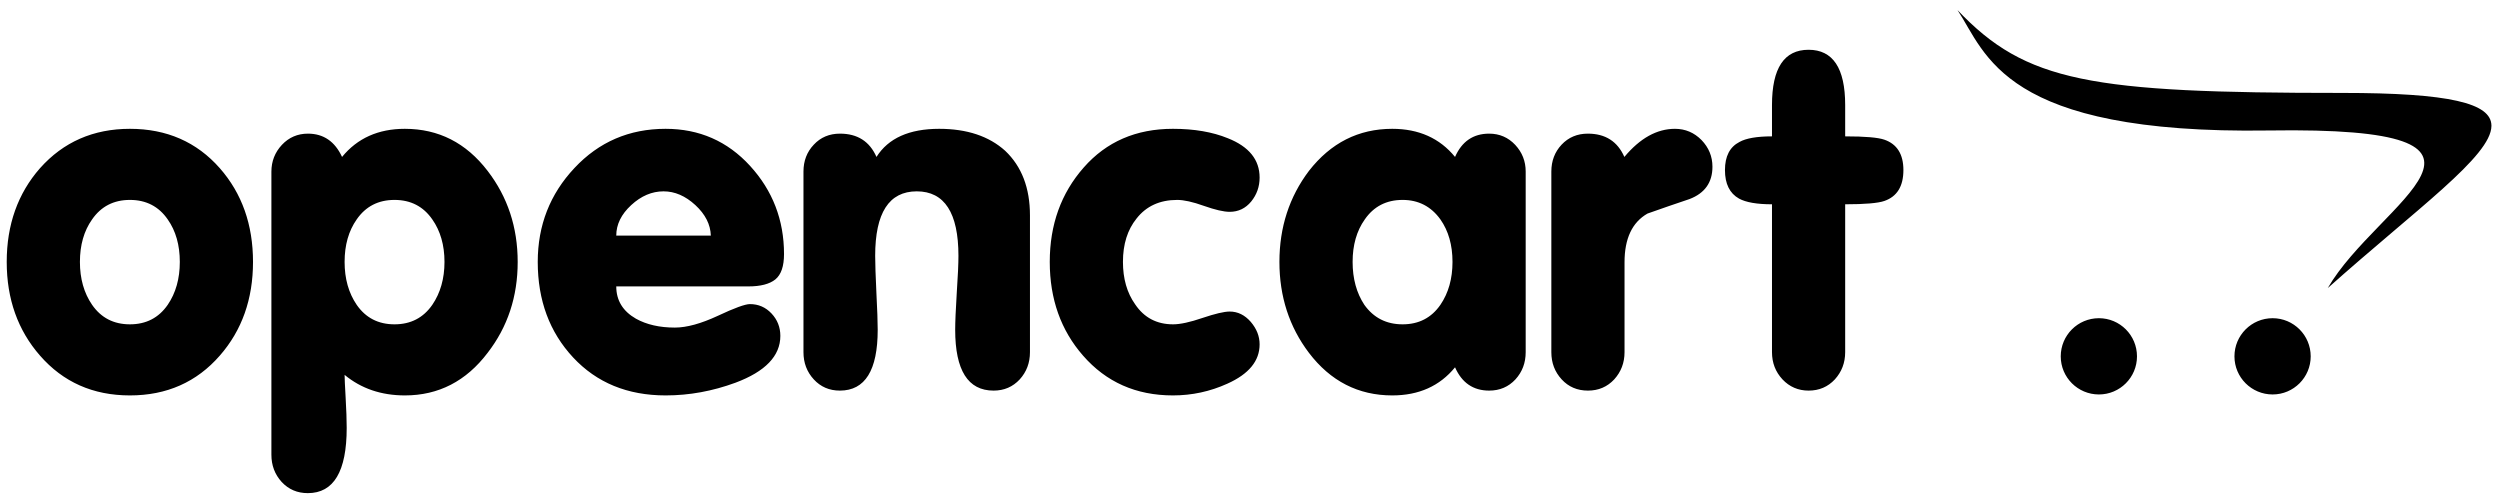 <svg width="186" height="37" viewBox="0 0 186 37" fill="none" xmlns="http://www.w3.org/2000/svg">
<g clip-path="url(#clip0_1_405)">
<path d="M18.824 19.486C18.824 22.247 18.003 24.573 16.355 26.456C14.636 28.429 12.401 29.419 9.666 29.419C6.923 29.419 4.696 28.429 2.976 26.456C1.327 24.573 0.5 22.247 0.5 19.486C0.5 16.717 1.327 14.392 2.976 12.515C4.715 10.561 6.949 9.584 9.666 9.584C12.401 9.584 14.636 10.561 16.355 12.515C18.003 14.392 18.824 16.717 18.824 19.486ZM13.378 19.486C13.378 18.235 13.079 17.179 12.479 16.326C11.809 15.356 10.87 14.874 9.666 14.874C8.46 14.874 7.522 15.356 6.851 16.326C6.246 17.179 5.946 18.235 5.946 19.486C5.946 20.73 6.246 21.798 6.851 22.677C7.522 23.647 8.46 24.13 9.666 24.13C10.87 24.13 11.809 23.647 12.479 22.677C13.079 21.798 13.378 20.73 13.378 19.486ZM38.516 19.486C38.516 22.065 37.773 24.319 36.282 26.247C34.686 28.357 32.627 29.419 30.126 29.419C28.36 29.419 26.863 28.905 25.638 27.889C25.638 28.123 25.664 28.69 25.716 29.596C25.768 30.507 25.794 31.25 25.794 31.836C25.794 35.074 24.83 36.689 22.902 36.689C22.113 36.689 21.469 36.409 20.954 35.855C20.446 35.296 20.192 34.623 20.192 33.83V12.77C20.192 12.001 20.453 11.336 20.974 10.777C21.495 10.223 22.14 9.943 22.909 9.943C24.067 9.943 24.915 10.522 25.449 11.676C26.589 10.282 28.146 9.584 30.119 9.584C32.627 9.584 34.679 10.626 36.282 12.718C37.767 14.653 38.516 16.906 38.516 19.486ZM33.07 19.486C33.07 18.235 32.764 17.179 32.165 16.326C31.494 15.356 30.556 14.874 29.351 14.874C28.146 14.874 27.208 15.356 26.537 16.326C25.937 17.179 25.638 18.235 25.638 19.486C25.638 20.73 25.937 21.798 26.537 22.677C27.208 23.647 28.146 24.13 29.351 24.13C30.556 24.13 31.494 23.647 32.165 22.677C32.764 21.798 33.07 20.73 33.07 19.486ZM58.331 18.9C58.331 19.811 58.116 20.436 57.686 20.789C57.257 21.134 56.586 21.309 55.68 21.309H45.85C45.85 22.352 46.339 23.153 47.316 23.712C48.104 24.15 49.069 24.372 50.208 24.372C51.095 24.372 52.156 24.077 53.401 23.499C54.645 22.912 55.446 22.625 55.791 22.625C56.423 22.625 56.957 22.853 57.4 23.322C57.836 23.785 58.058 24.345 58.058 24.99C58.058 26.481 56.944 27.642 54.716 28.475C53.016 29.1 51.29 29.419 49.525 29.419C46.685 29.419 44.392 28.475 42.639 26.593C40.887 24.71 40.008 22.345 40.008 19.486C40.008 16.762 40.92 14.437 42.743 12.497C44.561 10.555 46.822 9.584 49.518 9.584C52.026 9.584 54.123 10.503 55.804 12.34C57.484 14.177 58.331 16.366 58.331 18.9ZM52.886 17.531C52.86 16.697 52.475 15.942 51.733 15.257C50.99 14.574 50.202 14.236 49.368 14.236C48.508 14.236 47.707 14.574 46.965 15.257C46.222 15.942 45.85 16.697 45.85 17.531H52.886ZM76.629 26.201C76.629 26.996 76.375 27.667 75.868 28.227C75.353 28.781 74.708 29.061 73.92 29.061C72.017 29.061 71.066 27.55 71.066 24.534C71.066 23.954 71.106 23.043 71.183 21.785C71.268 20.534 71.308 19.616 71.308 19.036C71.308 15.837 70.272 14.236 68.207 14.236C66.142 14.236 65.113 15.837 65.113 19.036C65.113 19.616 65.145 20.534 65.204 21.785C65.269 23.043 65.301 23.954 65.301 24.534C65.301 27.55 64.363 29.061 62.488 29.061C61.699 29.061 61.055 28.781 60.546 28.227C60.032 27.667 59.778 26.996 59.778 26.201V12.764C59.778 11.974 60.032 11.305 60.546 10.764C61.055 10.216 61.706 9.943 62.494 9.943C63.797 9.943 64.702 10.522 65.21 11.676C66.09 10.282 67.646 9.584 69.874 9.584C71.939 9.584 73.581 10.131 74.786 11.219C76.017 12.386 76.629 13.988 76.629 16.027V26.201ZM93.715 25.622C93.715 26.853 92.915 27.829 91.312 28.547C90.035 29.126 88.687 29.419 87.267 29.419C84.524 29.419 82.297 28.429 80.577 26.456C78.929 24.573 78.102 22.247 78.102 19.486C78.102 16.717 78.942 14.379 80.629 12.463C82.316 10.542 84.524 9.584 87.267 9.584C88.85 9.584 90.211 9.819 91.345 10.282C92.927 10.907 93.715 11.884 93.715 13.213C93.715 13.883 93.507 14.476 93.09 14.991C92.673 15.499 92.139 15.76 91.488 15.76C91.044 15.76 90.406 15.61 89.572 15.317C88.739 15.017 88.075 14.874 87.587 14.874C86.29 14.874 85.28 15.336 84.557 16.261C83.886 17.095 83.547 18.163 83.547 19.486C83.547 20.73 83.847 21.785 84.453 22.639C85.123 23.636 86.068 24.13 87.273 24.13C87.808 24.13 88.537 23.974 89.468 23.654C90.4 23.342 91.071 23.179 91.488 23.179C92.094 23.179 92.614 23.439 93.058 23.948C93.495 24.462 93.715 25.015 93.715 25.622ZM113.511 26.201C113.511 26.996 113.258 27.667 112.749 28.227C112.235 28.781 111.584 29.061 110.794 29.061C109.609 29.061 108.763 28.481 108.255 27.328C107.115 28.723 105.558 29.419 103.584 29.419C101.058 29.419 98.986 28.357 97.382 26.247C95.923 24.319 95.189 22.065 95.189 19.486C95.189 16.906 95.923 14.653 97.382 12.718C99.012 10.626 101.076 9.584 103.584 9.584C105.558 9.584 107.115 10.282 108.255 11.676C108.763 10.522 109.609 9.943 110.794 9.943C111.564 9.943 112.209 10.223 112.731 10.777C113.251 11.336 113.511 11.995 113.511 12.764V26.201ZM108.066 19.486C108.066 18.235 107.767 17.179 107.167 16.326C106.47 15.356 105.532 14.874 104.353 14.874C103.148 14.874 102.21 15.356 101.539 16.326C100.934 17.179 100.634 18.235 100.634 19.486C100.634 20.73 100.926 21.798 101.506 22.677C102.197 23.647 103.148 24.13 104.353 24.13C105.558 24.13 106.496 23.647 107.167 22.677C107.767 21.798 108.066 20.73 108.066 19.486ZM127.406 12.405C127.406 13.57 126.84 14.372 125.706 14.808C124.657 15.16 123.614 15.519 122.573 15.889C121.432 16.541 120.865 17.753 120.865 19.512V26.201C120.865 26.996 120.605 27.667 120.098 28.227C119.582 28.781 118.931 29.061 118.143 29.061C117.349 29.061 116.697 28.781 116.189 28.227C115.674 27.667 115.42 26.996 115.42 26.201V12.764C115.42 11.974 115.674 11.305 116.182 10.764C116.697 10.216 117.349 9.943 118.137 9.943C119.439 9.943 120.344 10.522 120.853 11.676C122.019 10.282 123.27 9.584 124.618 9.584C125.386 9.584 126.045 9.864 126.592 10.418C127.132 10.978 127.406 11.643 127.406 12.405ZM141.613 12.652C141.613 13.864 141.138 14.626 140.194 14.952C139.73 15.115 138.759 15.199 137.281 15.199V26.201C137.281 26.996 137.02 27.667 136.513 28.227C135.997 28.781 135.347 29.061 134.558 29.061C133.791 29.061 133.138 28.781 132.617 28.227C132.097 27.667 131.836 26.996 131.836 26.201V15.199C130.715 15.199 129.901 15.056 129.387 14.777C128.684 14.385 128.337 13.675 128.337 12.652C128.337 11.63 128.695 10.933 129.418 10.561C129.907 10.287 130.715 10.145 131.836 10.145V7.813C131.836 5.07 132.74 3.703 134.558 3.703C136.369 3.703 137.281 5.07 137.281 7.813V10.145C138.759 10.145 139.73 10.229 140.194 10.392C141.138 10.717 141.613 11.474 141.613 12.652ZM185.363 9.345C185.348 7.673 182.259 6.914 174.261 6.914C155.494 6.914 150.733 6.112 145.638 0.751C147.781 3.97 148.954 10.008 168.79 9.708C189.485 9.389 176.86 15.044 173.186 21.433C179.811 15.52 185.343 11.623 185.363 9.369V9.345ZM158.992 26.514C158.992 28.078 157.723 29.348 156.159 29.348C154.589 29.348 153.319 28.078 153.319 26.514C153.319 24.944 154.589 23.674 156.159 23.674C157.723 23.674 158.992 24.944 158.992 26.514ZM171.916 26.514C171.916 28.078 170.647 29.348 169.082 29.348C167.513 29.348 166.243 28.078 166.243 26.514C166.243 24.944 167.513 23.674 169.082 23.674C170.647 23.674 171.916 24.944 171.916 26.514Z" fill="black"/>
</g>
<defs>
<clipPath id="clip0_1_405">
<rect width="185" height="36" fill="white" transform="translate(0.5 0.751)"/>
</clipPath>
</defs>
</svg>
